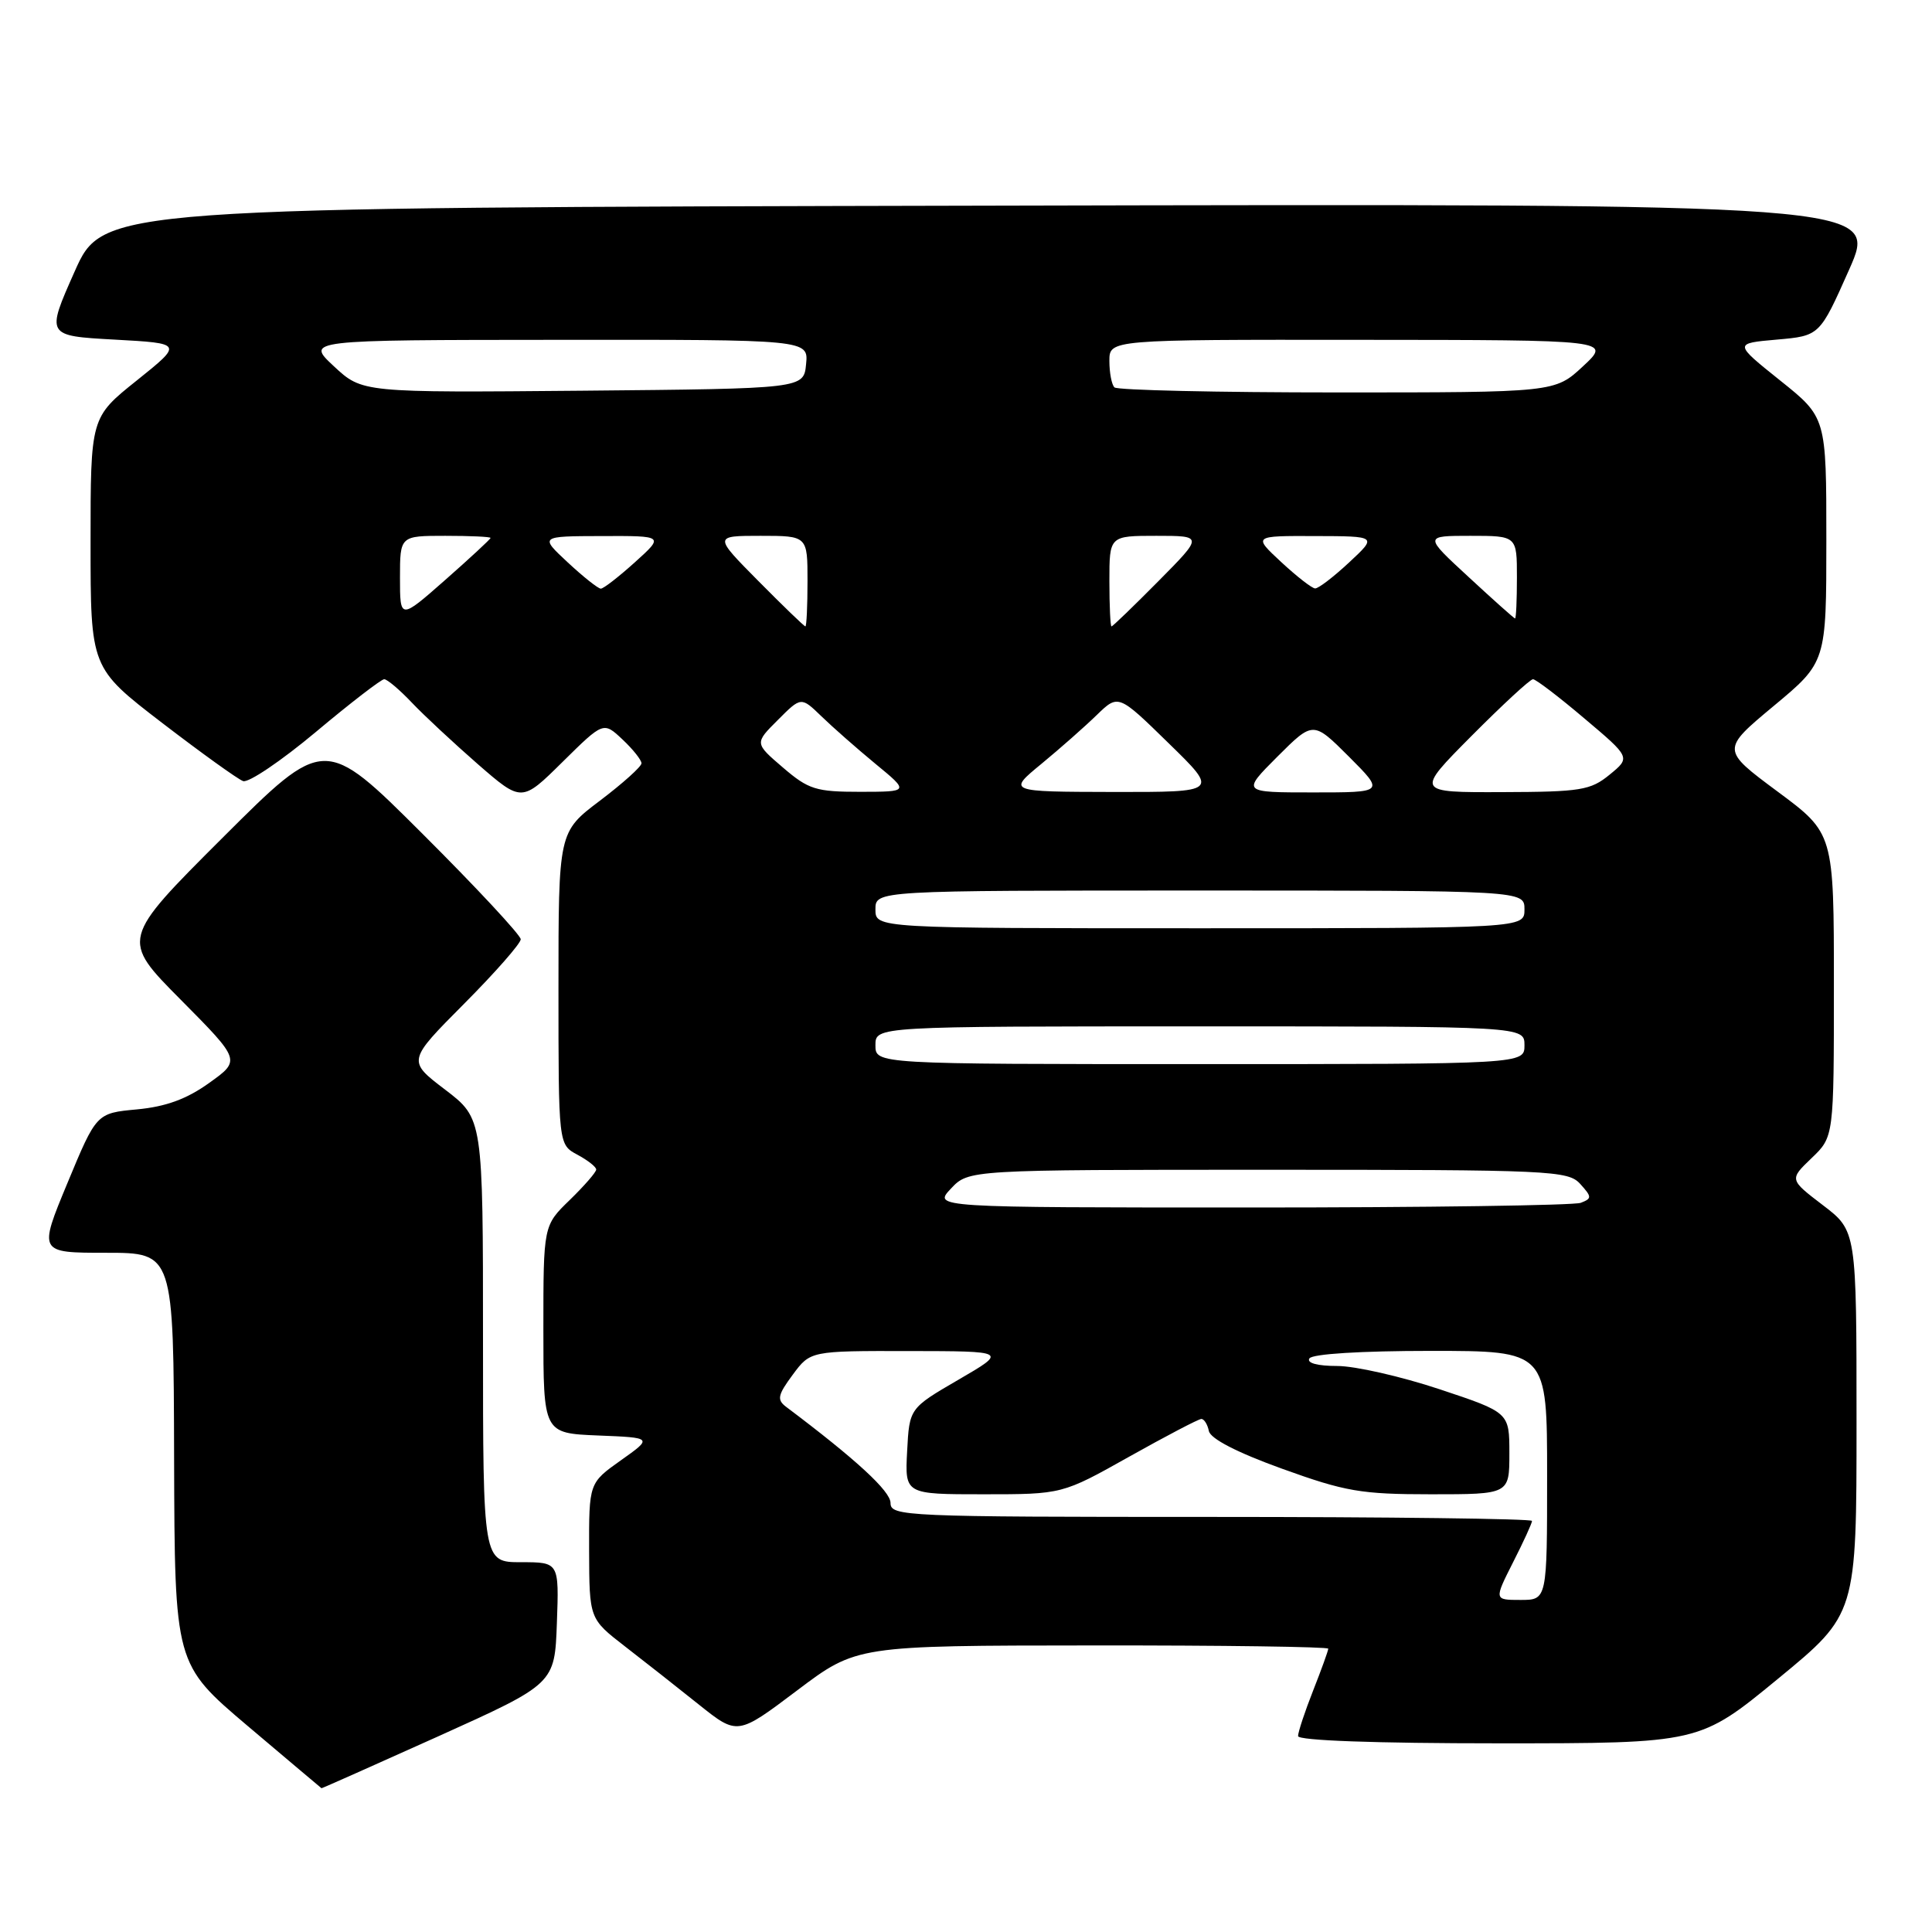 <?xml version="1.0" encoding="UTF-8" standalone="no"?>
<!DOCTYPE svg PUBLIC "-//W3C//DTD SVG 1.1//EN" "http://www.w3.org/Graphics/SVG/1.1/DTD/svg11.dtd" >
<svg xmlns="http://www.w3.org/2000/svg" xmlns:xlink="http://www.w3.org/1999/xlink" version="1.1" viewBox="0 0 256 256">
 <g >
 <path fill="currentColor"
d=" M 58.10 230.06 C 73.50 223.11 73.50 223.11 73.79 215.06 C 74.08 207.00 74.08 207.00 69.04 207.00 C 64.00 207.00 64.00 207.00 64.00 177.61 C 64.00 148.22 64.00 148.22 58.99 144.39 C 53.97 140.57 53.97 140.57 61.49 133.01 C 65.62 128.86 69.00 125.01 69.00 124.46 C 69.00 123.92 63.15 117.63 56.00 110.50 C 43.00 97.53 43.00 97.53 29.50 111.00 C 16.01 124.47 16.01 124.47 23.96 132.48 C 31.91 140.50 31.91 140.50 27.71 143.50 C 24.73 145.64 21.97 146.64 18.15 147.00 C 12.78 147.50 12.78 147.50 8.94 156.75 C 5.10 166.00 5.10 166.00 14.05 166.00 C 23.00 166.00 23.00 166.00 23.07 193.25 C 23.15 220.50 23.15 220.50 32.82 228.70 C 38.15 233.20 42.54 236.92 42.60 236.95 C 42.65 236.98 49.63 233.87 58.10 230.06 Z  M 235.60 222.44 C 246.00 213.89 246.00 213.89 246.00 188.49 C 246.00 163.09 246.00 163.09 241.54 159.69 C 237.09 156.29 237.09 156.29 240.04 153.46 C 243.00 150.63 243.00 150.63 243.00 130.52 C 243.00 110.42 243.00 110.42 235.53 104.88 C 228.07 99.34 228.07 99.34 235.03 93.54 C 242.00 87.74 242.00 87.74 242.00 71.53 C 242.00 55.31 242.00 55.31 235.87 50.41 C 229.74 45.50 229.74 45.50 235.43 45.00 C 241.12 44.50 241.12 44.50 245.01 35.75 C 248.90 26.99 248.90 26.99 131.28 27.25 C 13.66 27.50 13.66 27.50 9.88 36.00 C 6.10 44.50 6.10 44.50 15.18 45.00 C 24.25 45.50 24.25 45.50 18.13 50.41 C 12.00 55.31 12.00 55.31 12.00 71.91 C 12.00 88.50 12.00 88.50 21.46 95.77 C 26.66 99.76 31.50 103.24 32.21 103.50 C 32.92 103.76 37.26 100.83 41.85 96.99 C 46.44 93.14 50.52 90.00 50.91 90.00 C 51.30 90.00 52.95 91.39 54.56 93.09 C 56.18 94.80 60.12 98.46 63.31 101.25 C 69.13 106.31 69.13 106.31 74.54 100.96 C 79.96 95.61 79.96 95.61 82.48 97.98 C 83.87 99.28 85.00 100.71 85.00 101.14 C 85.00 101.58 82.52 103.80 79.50 106.09 C 74.00 110.24 74.00 110.24 74.00 130.95 C 74.00 151.66 74.00 151.66 76.50 153.00 C 77.88 153.74 79.00 154.62 79.00 154.97 C 79.00 155.32 77.42 157.13 75.50 159.00 C 72.00 162.39 72.00 162.39 72.00 176.15 C 72.00 189.91 72.00 189.91 79.25 190.21 C 86.50 190.50 86.50 190.50 82.27 193.50 C 78.04 196.50 78.04 196.50 78.06 205.50 C 78.09 214.50 78.09 214.50 82.79 218.14 C 85.38 220.14 89.80 223.62 92.61 225.87 C 97.72 229.95 97.72 229.95 105.61 224.00 C 113.50 218.05 113.50 218.05 144.75 218.03 C 161.94 218.01 176.00 218.21 176.00 218.46 C 176.00 218.72 175.10 221.21 174.00 224.00 C 172.90 226.79 172.00 229.51 172.00 230.04 C 172.00 230.63 182.21 231.00 198.60 231.00 C 225.19 231.00 225.19 231.00 235.60 222.44 Z  M 200.48 207.03 C 201.87 204.30 203.00 201.83 203.00 201.53 C 203.00 201.24 183.88 201.00 160.50 201.00 C 119.79 201.00 118.00 200.92 118.00 199.15 C 118.00 197.59 113.47 193.41 104.16 186.41 C 102.92 185.47 103.05 184.85 105.04 182.16 C 107.38 179.00 107.38 179.00 120.44 179.02 C 133.50 179.04 133.50 179.04 127.00 182.82 C 120.50 186.60 120.50 186.60 120.20 192.30 C 119.90 198.00 119.90 198.00 130.32 198.00 C 140.75 198.00 140.75 198.00 149.62 193.02 C 154.51 190.28 158.80 188.03 159.18 188.02 C 159.55 188.01 160.00 188.73 160.18 189.61 C 160.38 190.64 163.92 192.46 169.87 194.61 C 178.26 197.64 180.34 198.00 189.62 198.00 C 200.00 198.00 200.00 198.00 200.00 192.58 C 200.00 187.16 200.00 187.16 190.75 184.08 C 185.66 182.39 179.56 181.00 177.19 181.00 C 174.57 181.00 173.12 180.61 173.50 180.00 C 173.87 179.40 180.34 179.00 189.56 179.00 C 205.00 179.00 205.00 179.00 205.00 195.50 C 205.00 212.00 205.00 212.00 201.48 212.00 C 197.97 212.00 197.97 212.00 200.48 207.03 Z  M 126.00 157.50 C 128.35 155.00 128.35 155.00 168.02 155.00 C 205.55 155.00 207.78 155.10 209.39 156.88 C 210.94 158.59 210.95 158.81 209.46 159.38 C 208.57 159.72 188.89 160.00 165.74 160.00 C 123.65 160.00 123.65 160.00 126.00 157.50 Z  M 116.00 138.50 C 116.00 136.00 116.00 136.00 159.00 136.00 C 202.00 136.00 202.00 136.00 202.00 138.50 C 202.00 141.00 202.00 141.00 159.00 141.00 C 116.00 141.00 116.00 141.00 116.00 138.50 Z  M 116.00 120.50 C 116.00 118.00 116.00 118.00 159.00 118.00 C 202.00 118.00 202.00 118.00 202.00 120.50 C 202.00 123.00 202.00 123.00 159.00 123.00 C 116.00 123.00 116.00 123.00 116.00 120.50 Z  M 103.74 101.70 C 99.98 98.48 99.98 98.48 103.07 95.40 C 106.15 92.31 106.15 92.31 108.83 94.90 C 110.30 96.33 113.53 99.17 116.00 101.21 C 120.50 104.91 120.50 104.91 114.00 104.92 C 108.12 104.92 107.14 104.62 103.74 101.70 Z  M 138.00 101.21 C 140.47 99.17 143.77 96.26 145.34 94.73 C 148.19 91.97 148.19 91.97 154.84 98.47 C 161.50 104.96 161.50 104.96 147.50 104.94 C 133.50 104.91 133.50 104.91 138.00 101.21 Z  M 169.26 100.26 C 174.00 95.53 174.00 95.53 178.74 100.26 C 183.47 105.00 183.47 105.00 174.00 105.00 C 164.53 105.00 164.53 105.00 169.26 100.26 Z  M 195.00 97.50 C 199.10 93.38 202.75 90.00 203.13 90.00 C 203.50 90.00 206.56 92.33 209.93 95.19 C 216.07 100.37 216.07 100.37 213.28 102.65 C 210.75 104.72 209.46 104.93 199.03 104.96 C 187.55 105.00 187.55 105.00 195.00 97.50 Z  M 100.50 77.00 C 94.56 71.00 94.56 71.00 100.78 71.00 C 107.00 71.00 107.00 71.00 107.00 77.00 C 107.00 80.30 106.87 83.00 106.72 83.00 C 106.56 83.00 103.77 80.30 100.50 77.00 Z  M 147.00 77.00 C 147.00 71.00 147.00 71.00 153.22 71.00 C 159.44 71.00 159.44 71.00 153.50 77.00 C 150.23 80.30 147.44 83.00 147.28 83.00 C 147.13 83.00 147.00 80.30 147.00 77.00 Z  M 53.00 76.56 C 53.00 71.00 53.00 71.00 59.00 71.00 C 62.30 71.00 65.00 71.12 65.00 71.28 C 65.00 71.43 62.30 73.93 59.00 76.84 C 53.00 82.12 53.00 82.12 53.00 76.56 Z  M 194.59 76.45 C 188.68 71.00 188.68 71.00 194.84 71.00 C 201.00 71.00 201.00 71.00 201.00 76.50 C 201.00 79.53 200.89 81.98 200.75 81.95 C 200.61 81.93 197.84 79.46 194.59 76.45 Z  M 75.24 74.53 C 71.50 71.05 71.50 71.05 79.75 71.03 C 88.01 71.00 88.01 71.00 84.13 74.50 C 82.00 76.42 79.97 78.00 79.61 78.00 C 79.26 78.00 77.29 76.44 75.24 74.53 Z  M 169.76 74.47 C 166.03 71.00 166.03 71.00 174.26 71.03 C 182.50 71.05 182.50 71.05 178.76 74.53 C 176.71 76.44 174.69 77.99 174.26 77.97 C 173.84 77.96 171.82 76.38 169.76 74.47 Z  M 44.25 48.54 C 40.50 45.05 40.50 45.05 73.81 45.03 C 107.13 45.00 107.13 45.00 106.81 48.25 C 106.50 51.50 106.50 51.50 77.25 51.77 C 48.00 52.03 48.00 52.03 44.25 48.54 Z  M 147.67 51.33 C 147.30 50.97 147.00 49.39 147.00 47.83 C 147.00 45.00 147.00 45.00 180.25 45.03 C 213.50 45.05 213.50 45.05 209.76 48.53 C 206.03 52.00 206.03 52.00 177.18 52.00 C 161.31 52.00 148.03 51.70 147.67 51.33 Z "/>
</g>
</svg>